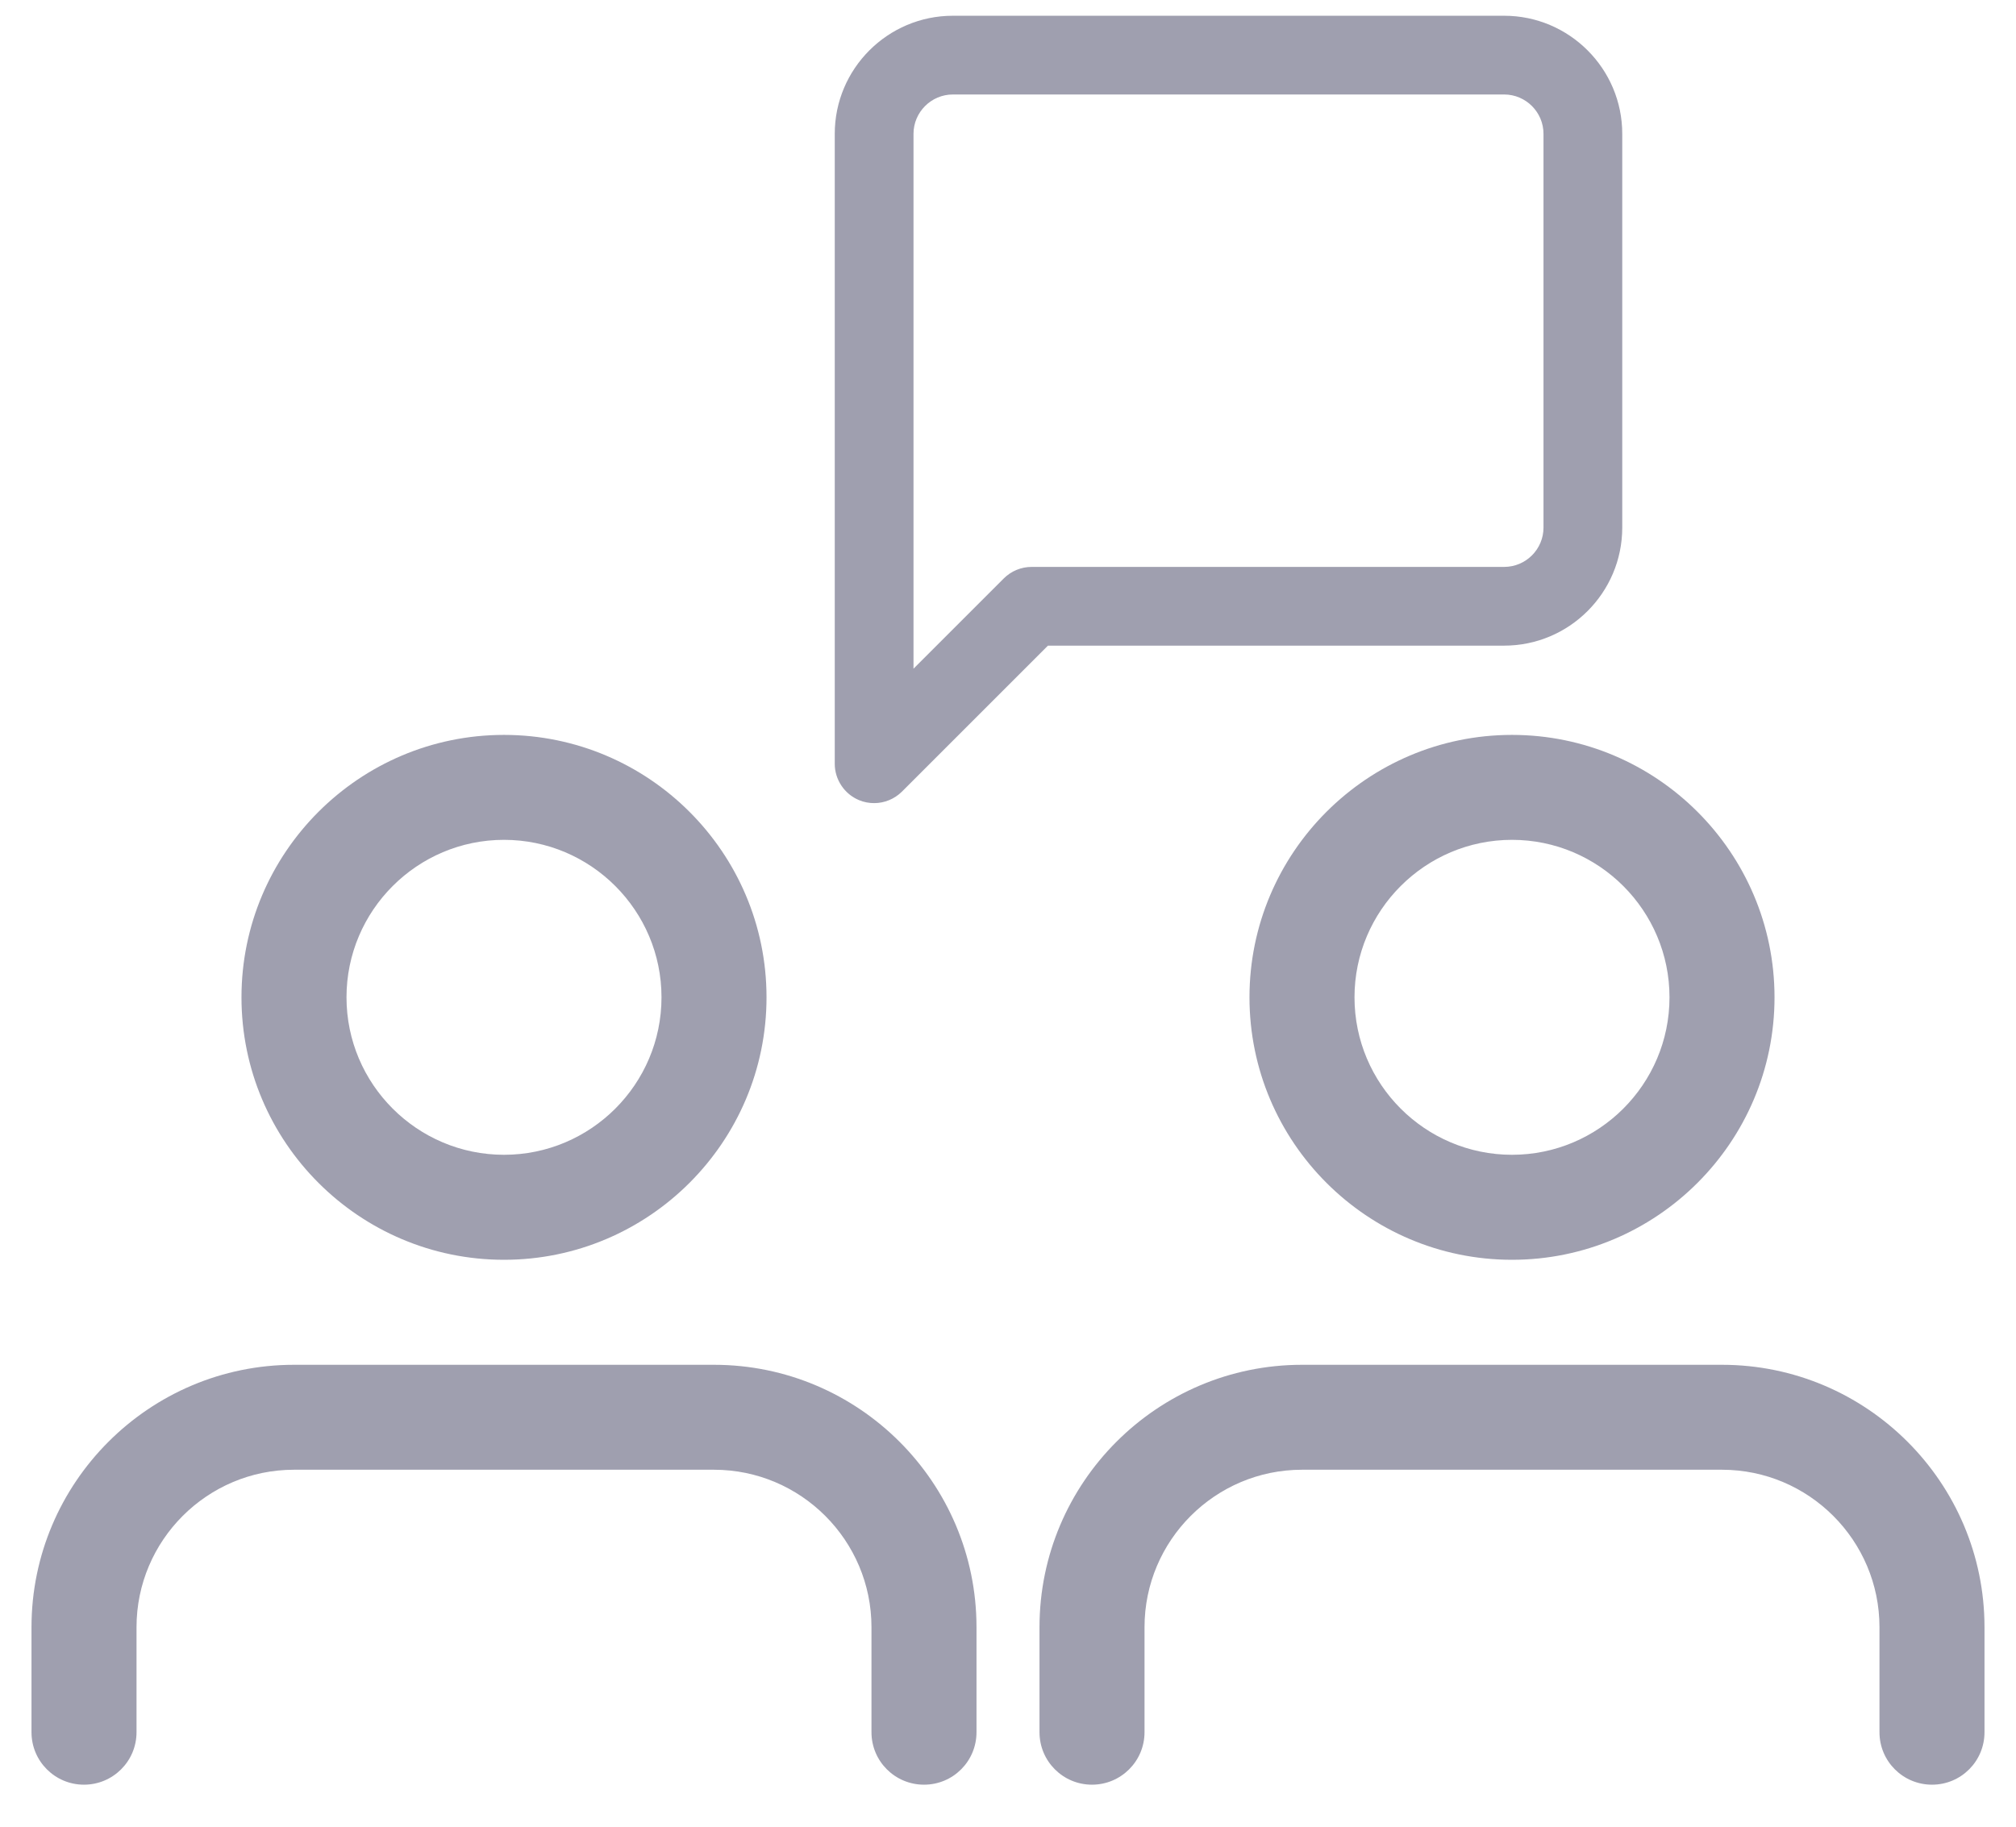 <?xml version="1.0" encoding="UTF-8"?>
<svg width="32px" height="29px" viewBox="0 0 32 29" version="1.1" xmlns="http://www.w3.org/2000/svg" xmlns:xlink="http://www.w3.org/1999/xlink">
    <!-- Generator: Sketch 55.2 (78181) - https://sketchapp.com -->
    <title>ic_meeting</title>
    <desc>Created with Sketch.</desc>
    <defs>
        <path d="M3.125,2.5 C2.781,2.5 2.5,2.781 2.5,3.125 L2.5,11.616 L3.933,10.183 C4.05,10.066 4.209,10 4.375,10 L11.875,10 C12.22,10 12.5,9.72 12.5,9.375 L12.5,3.125 C12.5,2.781 12.22,2.5 11.875,2.5 L3.125,2.5 Z M1.636,13.703 C1.403,13.606 1.25,13.377 1.25,13.125 L1.25,3.125 C1.25,2.091 2.091,1.25 3.125,1.25 L11.875,1.25 C12.909,1.25 13.75,2.091 13.75,3.125 L13.75,9.375 C13.75,10.409 12.909,11.25 11.875,11.25 L4.634,11.25 L2.317,13.567 C2.197,13.686 2.038,13.75 1.875,13.75 C1.794,13.75 1.713,13.735 1.636,13.703 Z" id="path-1"></path>
        <path d="M13.333,11.667 C15.631,11.667 17.5,13.536 17.5,15.833 L17.5,17.5 C17.5,17.961 17.128,18.333 16.667,18.333 C16.206,18.333 15.833,17.961 15.833,17.5 L15.833,15.833 C15.833,14.455 14.712,13.333 13.333,13.333 L6.667,13.333 C5.288,13.333 4.167,14.455 4.167,15.833 L4.167,17.5 C4.167,17.961 3.793,18.333 3.333,18.333 C2.873,18.333 2.5,17.961 2.5,17.5 L2.5,15.833 C2.5,13.536 4.369,11.667 6.667,11.667 L13.333,11.667 Z M10,3.333 C8.622,3.333 7.5,4.455 7.5,5.833 C7.5,7.212 8.622,8.333 10,8.333 C11.378,8.333 12.5,7.212 12.5,5.833 C12.5,4.455 11.378,3.333 10,3.333 Z M10,10 C7.702,10 5.833,8.131 5.833,5.833 C5.833,3.536 7.702,1.667 10,1.667 C12.297,1.667 14.167,3.536 14.167,5.833 C14.167,8.131 12.297,10 10,10 Z" id="path-3"></path>
        <path d="M13.333,11.667 C15.631,11.667 17.5,13.536 17.5,15.833 L17.5,17.5 C17.5,17.961 17.128,18.333 16.667,18.333 C16.206,18.333 15.833,17.961 15.833,17.5 L15.833,15.833 C15.833,14.455 14.712,13.333 13.333,13.333 L6.667,13.333 C5.288,13.333 4.167,14.455 4.167,15.833 L4.167,17.5 C4.167,17.961 3.793,18.333 3.333,18.333 C2.873,18.333 2.5,17.961 2.5,17.5 L2.5,15.833 C2.5,13.536 4.369,11.667 6.667,11.667 L13.333,11.667 Z M10,3.333 C8.622,3.333 7.5,4.455 7.5,5.833 C7.5,7.212 8.622,8.333 10,8.333 C11.378,8.333 12.5,7.212 12.5,5.833 C12.5,4.455 11.378,3.333 10,3.333 Z M10,10 C7.702,10 5.833,8.131 5.833,5.833 C5.833,3.536 7.702,1.667 10,1.667 C12.297,1.667 14.167,3.536 14.167,5.833 C14.167,8.131 12.297,10 10,10 Z" id="path-5"></path>
    </defs>
    <g id="Page-1" stroke="none" stroke-width="1" fill="none" fill-rule="evenodd">
        <g id="request-page" transform="translate(-103, -736)">
            <g id="هذـوثثفهرل" transform="translate(101, 735)">
                <g id="Group">
                    <g id="Icon/Chat/Message-Square" transform="translate(14, 0)">
                        <mask id="mask-2" fill="white">
                            <use xlink:href="#path-1"></use>
                        </mask>
                        <use id="Icon-Message-Square" fill="#9F9FAF" fill-rule="evenodd" xlink:href="#path-1"></use>
                    </g>
                    <g id="Group-3" transform="translate(0, 11)">
                        <g id="Icon/User/User" transform="translate(16, 0)">
                            <mask id="mask-4" fill="white">
                                <use xlink:href="#path-3"></use>
                            </mask>
                            <use id="Icon-User" fill="#9F9FAF" fill-rule="evenodd" xlink:href="#path-3"></use>
                        </g>
                        <g id="Icon/User/User">
                            <mask id="mask-6" fill="white">
                                <use xlink:href="#path-5"></use>
                            </mask>
                            <use id="Icon-User" fill="#9F9FAF" fill-rule="evenodd" xlink:href="#path-5"></use>
                        </g>
                    </g>
                </g>
            </g>
        </g>
    </g>
</svg>